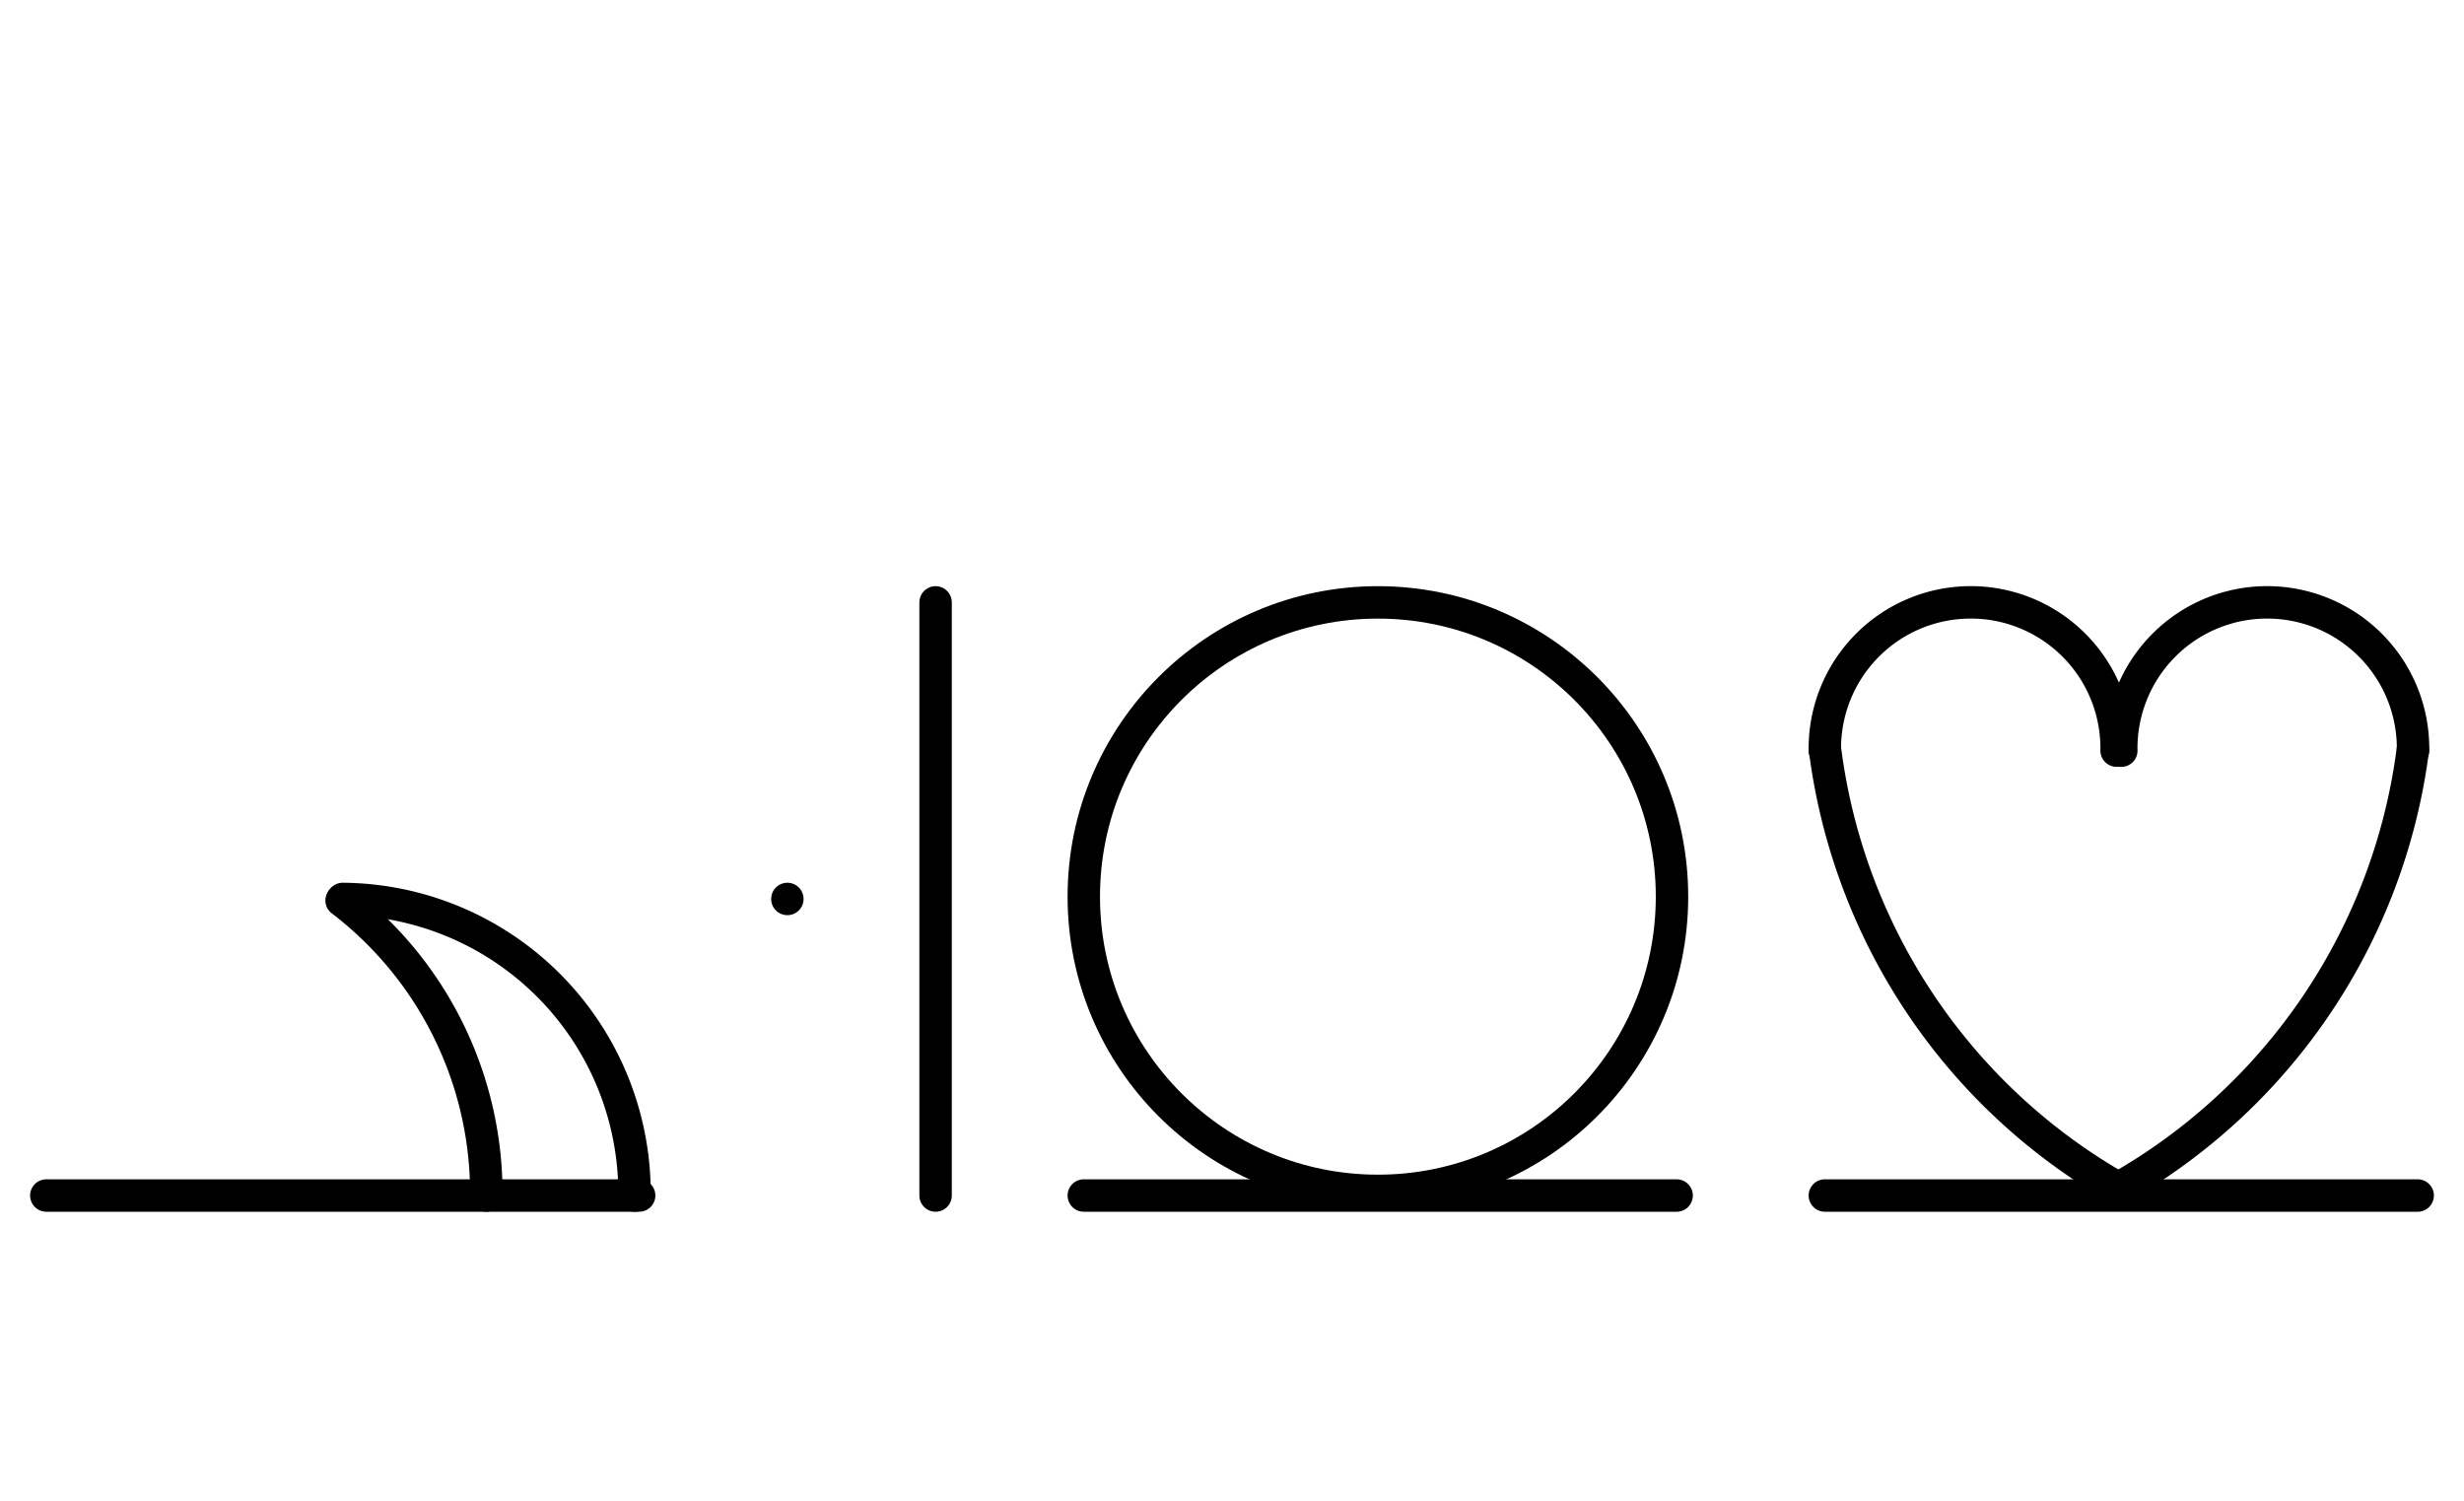 <?xml version="1.0" encoding="UTF-8" standalone="no"?>
<!DOCTYPE svg PUBLIC "-//W3C//DTD SVG 1.0//EN" "http://www.w3.org/TR/2001/REC-SVG-20010904/DTD/svg10.dtd">
<svg xmlns="http://www.w3.org/2000/svg" xmlns:xlink="http://www.w3.org/1999/xlink" fill-rule="evenodd" height="4.5in" preserveAspectRatio="none" stroke-linecap="round" viewBox="0 0 532 324" width="7.385in">
<style type="text/css">
.brush0 { fill: rgb(255,255,255); }
.pen0 { stroke: rgb(0,0,0); stroke-width: 1; stroke-linejoin: round; }
.font0 { font-size: 11px; font-family: "MS Sans Serif"; }
.pen1 { stroke: rgb(0,0,0); stroke-width: 7; stroke-linejoin: round; }
.brush1 { fill: none; }
.font1 { font-weight: bold; font-size: 16px; font-family: System, sans-serif; }
</style>
<g>
<path class="pen1" d="M 136.998,257.992 A 63.5,63.5 0 0 0 74,194.002" fill="none"/>
<line class="pen1" fill="none" x1="10" x2="138" y1="258" y2="258"/>
<line class="pen1" fill="none" x1="202" x2="202" y1="130" y2="258"/>
<line class="pen1" fill="none" x1="234" x2="362" y1="258" y2="258"/>
<line class="pen1" fill="none" x1="394" x2="522" y1="258" y2="258"/>
<circle class="pen1" cx="297.5" cy="193.5" fill="none" r="63.5"/>
<path class="pen1" d="M 394.067,161.991 A 127.0,127.5 0 0 0 458.517,257.063" fill="none"/>
<path class="pen1" d="M 456.996,161.985 A 31.5,31.5 0 1 0 394.004,162" fill="none"/>
<path class="pen1" d="M 520.996,161.985 A 31.5,31.5 0 1 0 458.004,162" fill="none"/>
<path class="pen1" d="M 457.172,256.534 A 127.5,127.5 0 0 0 520.946,161.864" fill="none"/>
<line class="pen1" fill="none" x1="170" x2="170" y1="194" y2="194"/>
<path class="pen1" d="M 104.998,257.994 A 79.5,79.5 0 0 0 73.755,194.32" fill="none"/>
</g>
</svg>
